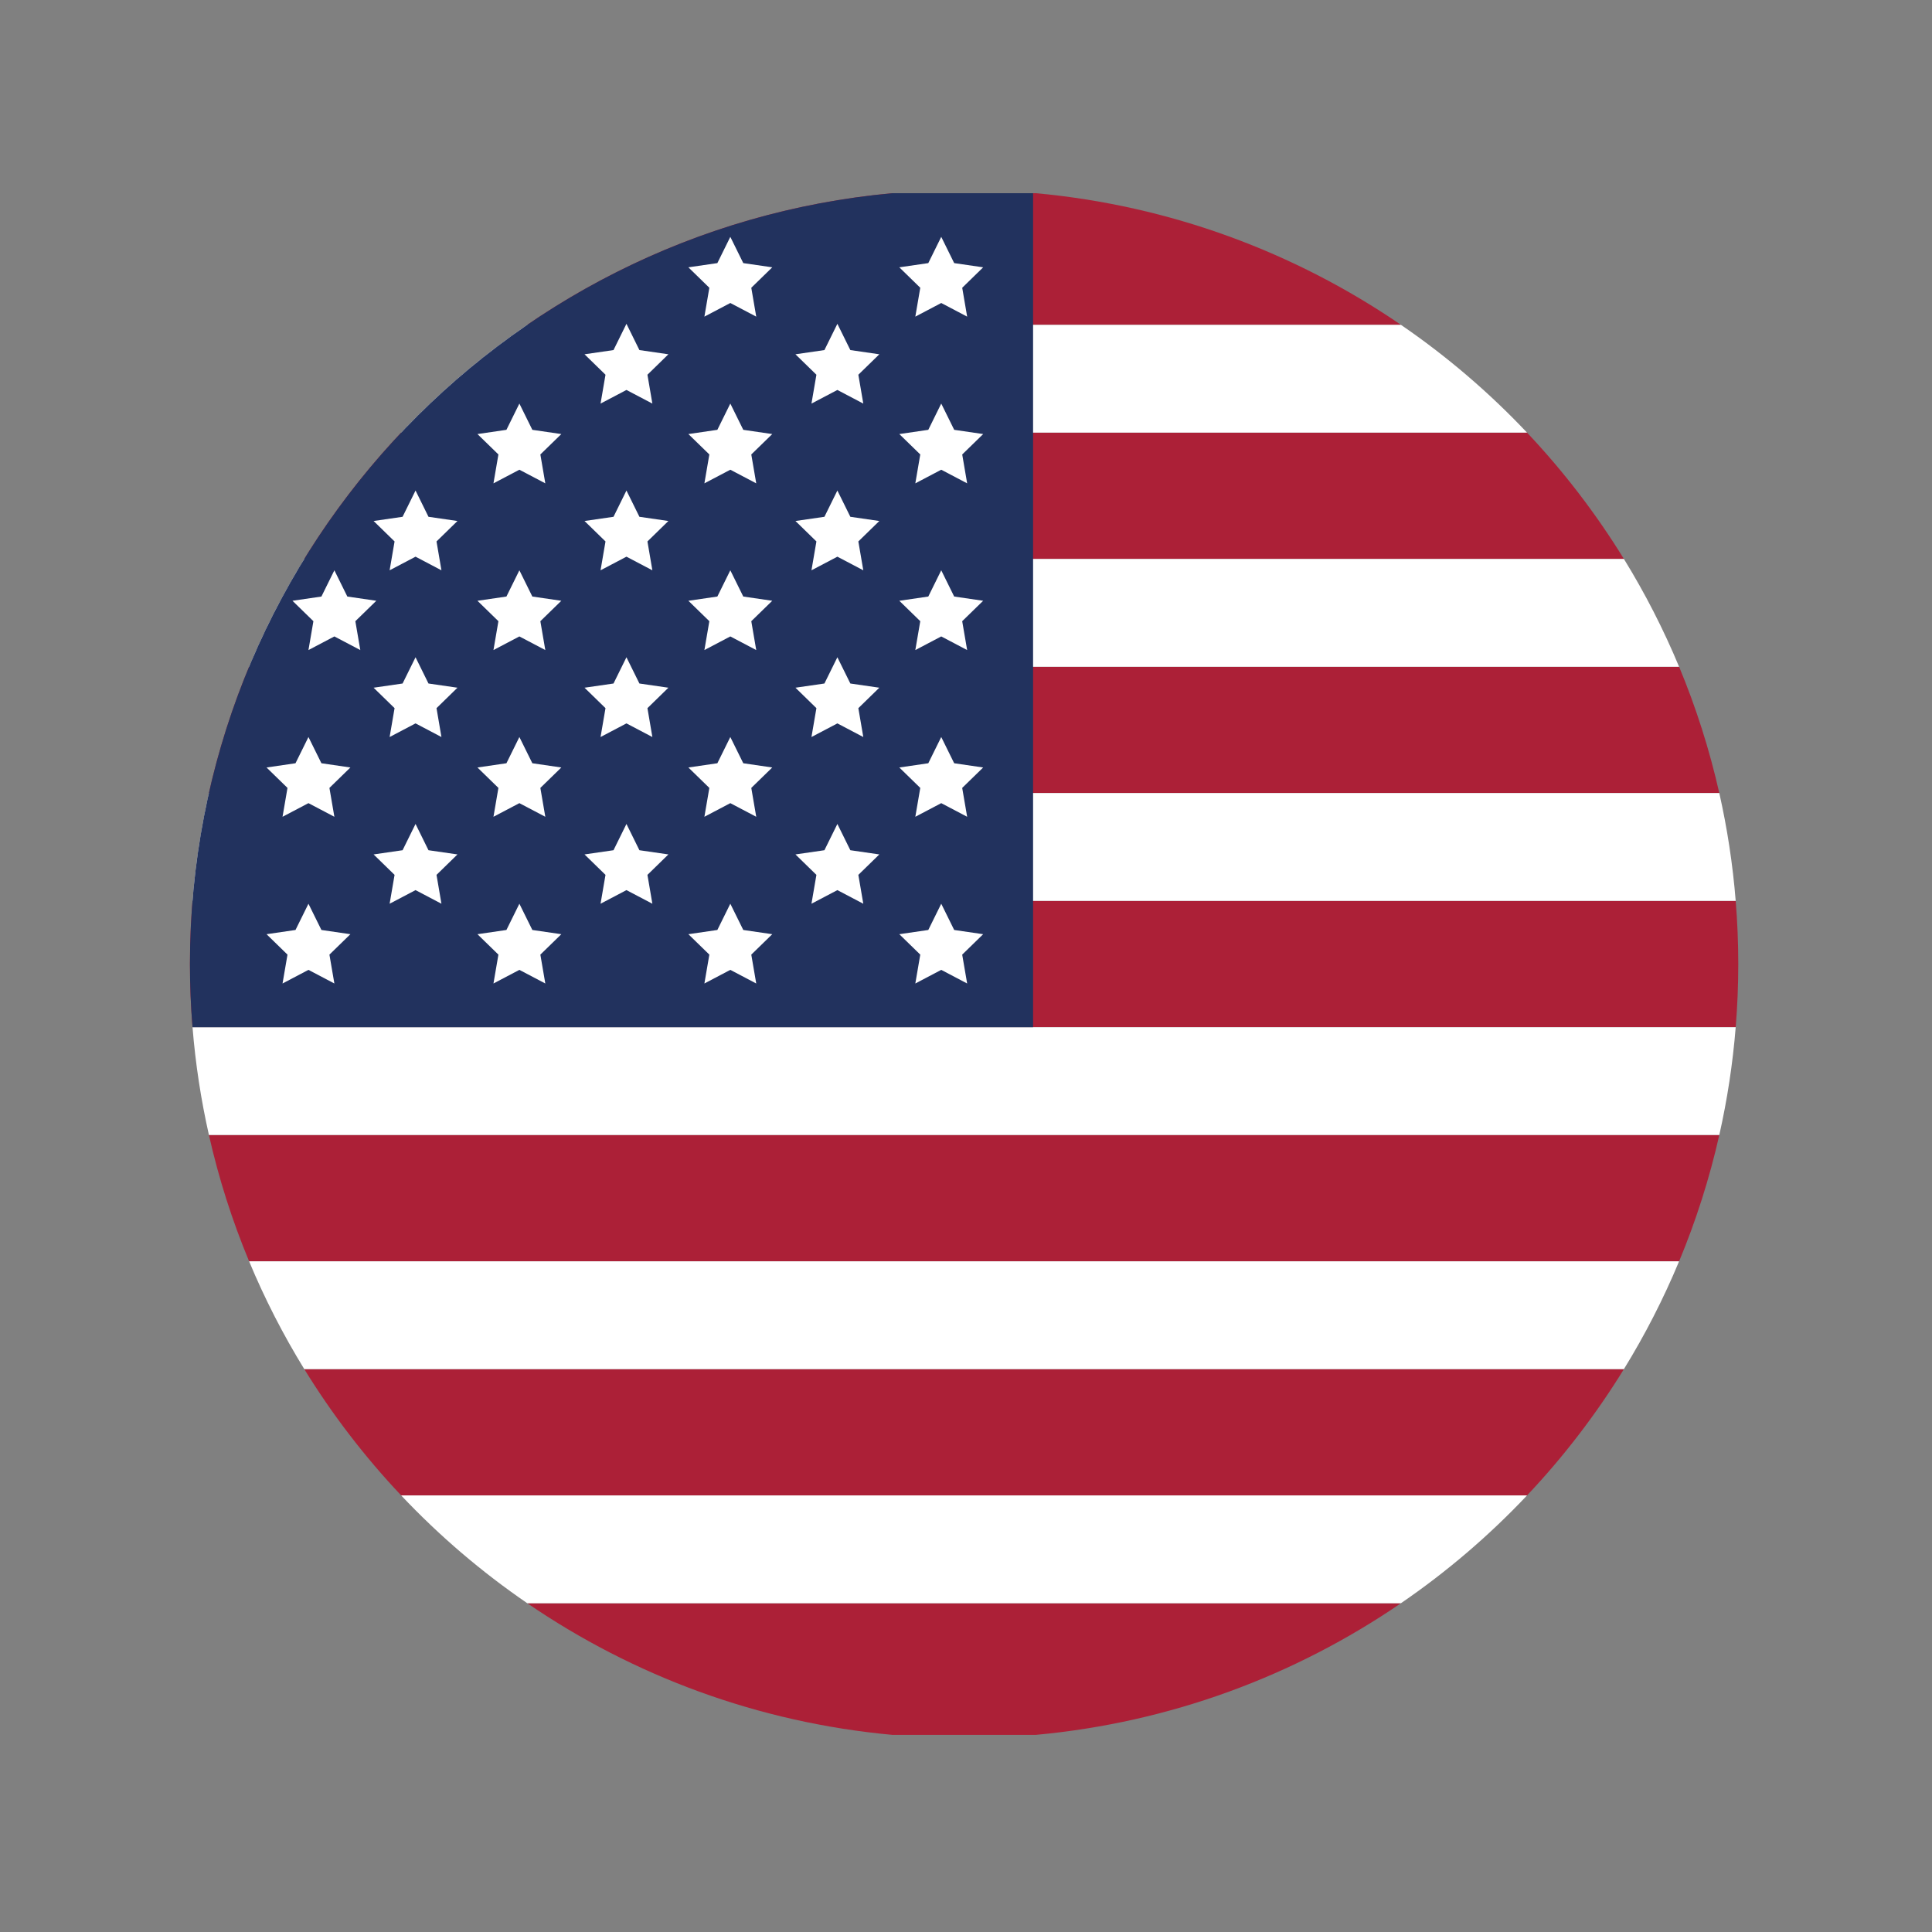 <svg xmlns="http://www.w3.org/2000/svg" xmlns:xlink="http://www.w3.org/1999/xlink" width="500" zoomAndPan="magnify" viewBox="0 0 375 375" height="500" preserveAspectRatio="xMidYMid meet" version="1.0"><rect x="0" y="0" width="375" height="375" fill="#808080" stroke="none"/><defs><clipPath id="ea6f6ed76b"><path d="M 36.746 174 L 337.496 174 L 337.496 200 L 36.746 200 Z M 36.746 174 " clip-rule="nonzero"/></clipPath><clipPath id="3921d6047a"><path d="M 102 311 L 272 311 L 272 336.75 L 102 336.75 Z M 102 311 " clip-rule="nonzero"/></clipPath><clipPath id="aeb63bef5a"><path d="M 102 37.5 L 272 37.5 L 272 64 L 102 64 Z M 102 37.5 " clip-rule="nonzero"/></clipPath><clipPath id="8650cc5bd4"><path d="M 36.746 37.5 L 201 37.5 L 201 200 L 36.746 200 Z M 36.746 37.5 " clip-rule="nonzero"/></clipPath></defs><path fill="#ac2037" d="M 40.551 153.934 L 333.715 153.934 C 331.805 145.465 329.184 137.273 325.914 129.414 L 48.352 129.414 C 45.082 137.273 42.457 145.465 40.551 153.934 " fill-opacity="1" fill-rule="nonzero"/><g clip-path="url(#ea6f6ed76b)"><path fill="#ac2037" d="M 36.867 187.117 C 36.867 191.246 37.039 195.332 37.367 199.375 L 336.898 199.375 C 337.227 195.332 337.398 191.246 337.398 187.117 C 337.398 182.988 337.227 178.902 336.898 174.859 L 37.367 174.859 C 37.039 178.902 36.867 182.988 36.867 187.117 " fill-opacity="1" fill-rule="nonzero"/></g><path fill="#ac2037" d="M 48.352 244.82 L 325.914 244.82 C 329.184 236.961 331.805 228.77 333.715 220.301 L 40.551 220.301 C 42.457 228.77 45.082 236.961 48.352 244.82 " fill-opacity="1" fill-rule="nonzero"/><path fill="#ac2037" d="M 77.867 290.262 L 296.398 290.262 C 303.469 282.777 309.773 274.562 315.199 265.746 L 59.062 265.746 C 64.488 274.562 70.793 282.777 77.867 290.262 " fill-opacity="1" fill-rule="nonzero"/><path fill="#ac2037" d="M 59.062 108.492 L 315.199 108.492 C 309.777 99.676 303.469 91.461 296.398 83.973 L 77.863 83.973 C 70.793 91.461 64.488 99.676 59.062 108.492 " fill-opacity="1" fill-rule="nonzero"/><g clip-path="url(#3921d6047a)"><path fill="#ac2037" d="M 102.348 311.188 C 122.891 325.254 147.105 334.348 173.262 336.742 L 201.004 336.742 C 227.156 334.348 251.371 325.254 271.914 311.188 L 102.348 311.188 " fill-opacity="1" fill-rule="nonzero"/></g><g clip-path="url(#aeb63bef5a)"><path fill="#ac2037" d="M 271.918 63.047 C 251.371 48.98 227.152 39.887 200.996 37.492 L 173.266 37.492 C 147.109 39.887 122.895 48.98 102.348 63.047 L 271.918 63.047 " fill-opacity="1" fill-rule="nonzero"/></g><path fill="#ffffff" d="M 77.863 83.973 L 296.398 83.973 C 289.02 76.16 280.812 69.137 271.918 63.047 L 102.348 63.047 C 93.453 69.137 85.242 76.16 77.863 83.973 " fill-opacity="1" fill-rule="nonzero"/><path fill="#ffffff" d="M 48.352 129.418 L 325.91 129.418 C 322.879 122.133 319.293 115.141 315.199 108.492 L 59.062 108.492 C 54.969 115.141 51.383 122.133 48.352 129.418 " fill-opacity="1" fill-rule="nonzero"/><path fill="#ffffff" d="M 37.367 174.859 L 336.898 174.859 C 336.324 167.73 335.25 160.746 333.715 153.934 L 40.551 153.934 C 39.016 160.746 37.941 167.73 37.367 174.859 " fill-opacity="1" fill-rule="nonzero"/><path fill="#ffffff" d="M 40.551 220.301 L 333.715 220.301 C 335.25 213.488 336.324 206.504 336.898 199.375 L 37.367 199.375 C 37.941 206.504 39.016 213.488 40.551 220.301 " fill-opacity="1" fill-rule="nonzero"/><path fill="#ffffff" d="M 59.062 265.746 L 315.199 265.746 C 319.293 259.094 322.879 252.105 325.91 244.82 L 48.352 244.82 C 51.383 252.105 54.973 259.094 59.062 265.746 " fill-opacity="1" fill-rule="nonzero"/><path fill="#ffffff" d="M 102.348 311.188 L 271.914 311.188 C 280.812 305.098 289.02 298.078 296.398 290.262 L 77.867 290.262 C 85.246 298.078 93.453 305.098 102.348 311.188 " fill-opacity="1" fill-rule="nonzero"/><g clip-path="url(#8650cc5bd4)"><path fill="#22325e" d="M 200.52 37.492 L 173.266 37.492 C 96.777 44.492 36.867 108.805 36.867 187.117 C 36.867 191.246 37.039 195.332 37.367 199.375 L 200.52 199.375 L 200.52 37.492 " fill-opacity="1" fill-rule="nonzero"/></g><path fill="#ffffff" d="M 59.871 175.414 L 62.387 180.508 L 68.012 181.328 L 63.941 185.293 L 64.902 190.895 L 59.871 188.25 L 54.84 190.895 L 55.801 185.293 L 51.734 181.328 L 57.355 180.508 L 59.871 175.414 " fill-opacity="1" fill-rule="nonzero"/><path fill="#ffffff" d="M 59.871 143.055 L 62.387 148.148 L 68.012 148.969 L 63.941 152.934 L 64.902 158.535 L 59.871 155.891 L 54.84 158.535 L 55.801 152.934 L 51.734 148.969 L 57.355 148.148 L 59.871 143.055 " fill-opacity="1" fill-rule="nonzero"/><path fill="#ffffff" d="M 64.902 110.695 L 67.418 115.789 L 73.043 116.609 L 68.973 120.574 L 69.934 126.176 L 64.902 123.531 L 59.871 126.176 L 60.832 120.574 L 56.766 116.609 L 62.387 115.789 L 64.902 110.695 " fill-opacity="1" fill-rule="nonzero"/><path fill="#ffffff" d="M 80.656 159.93 L 83.168 165.027 L 88.793 165.844 L 84.727 169.812 L 85.684 175.414 L 80.656 172.77 L 75.625 175.414 L 76.586 169.812 L 72.516 165.844 L 78.141 165.027 L 80.656 159.93 " fill-opacity="1" fill-rule="nonzero"/><path fill="#ffffff" d="M 80.656 127.574 L 83.168 132.668 L 88.793 133.484 L 84.727 137.453 L 85.684 143.055 L 80.656 140.41 L 75.625 143.055 L 76.586 137.453 L 72.516 133.484 L 78.141 132.668 L 80.656 127.574 " fill-opacity="1" fill-rule="nonzero"/><path fill="#ffffff" d="M 80.656 95.211 L 83.168 100.309 L 88.793 101.125 L 84.727 105.094 L 85.684 110.695 L 80.656 108.051 L 75.625 110.695 L 76.586 105.094 L 72.516 101.125 L 78.141 100.309 L 80.656 95.211 " fill-opacity="1" fill-rule="nonzero"/><path fill="#ffffff" d="M 100.812 175.414 L 103.328 180.508 L 108.953 181.328 L 104.883 185.293 L 105.844 190.895 L 100.812 188.25 L 95.781 190.895 L 96.742 185.293 L 92.672 181.328 L 98.297 180.508 L 100.812 175.414 " fill-opacity="1" fill-rule="nonzero"/><path fill="#ffffff" d="M 100.812 143.055 L 103.328 148.148 L 108.953 148.969 L 104.883 152.934 L 105.844 158.535 L 100.812 155.891 L 95.781 158.535 L 96.742 152.934 L 92.672 148.969 L 98.297 148.148 L 100.812 143.055 " fill-opacity="1" fill-rule="nonzero"/><path fill="#ffffff" d="M 100.812 110.695 L 103.328 115.789 L 108.953 116.609 L 104.883 120.574 L 105.844 126.176 L 100.812 123.531 L 95.781 126.176 L 96.742 120.574 L 92.672 116.609 L 98.297 115.789 L 100.812 110.695 " fill-opacity="1" fill-rule="nonzero"/><path fill="#ffffff" d="M 100.812 78.332 L 103.328 83.43 L 108.953 84.25 L 104.883 88.211 L 105.844 93.816 L 100.812 91.172 L 95.781 93.816 L 96.742 88.211 L 92.672 84.25 L 98.297 83.43 L 100.812 78.332 " fill-opacity="1" fill-rule="nonzero"/><path fill="#ffffff" d="M 121.594 159.93 L 124.109 165.027 L 129.734 165.844 L 125.668 169.812 L 126.625 175.414 L 121.594 172.77 L 116.566 175.414 L 117.527 169.812 L 113.457 165.844 L 119.082 165.027 L 121.594 159.93 " fill-opacity="1" fill-rule="nonzero"/><path fill="#ffffff" d="M 121.594 127.574 L 124.109 132.668 L 129.734 133.484 L 125.668 137.453 L 126.625 143.055 L 121.594 140.41 L 116.566 143.055 L 117.527 137.453 L 113.457 133.484 L 119.082 132.668 L 121.594 127.574 " fill-opacity="1" fill-rule="nonzero"/><path fill="#ffffff" d="M 121.594 95.211 L 124.109 100.309 L 129.734 101.125 L 125.668 105.094 L 126.625 110.695 L 121.594 108.051 L 116.566 110.695 L 117.527 105.094 L 113.457 101.125 L 119.082 100.309 L 121.594 95.211 " fill-opacity="1" fill-rule="nonzero"/><path fill="#ffffff" d="M 121.594 62.852 L 124.109 67.949 L 129.734 68.766 L 125.668 72.734 L 126.625 78.336 L 121.594 75.691 L 116.566 78.336 L 117.527 72.734 L 113.457 68.766 L 119.082 67.949 L 121.594 62.852 " fill-opacity="1" fill-rule="nonzero"/><path fill="#ffffff" d="M 141.754 175.414 L 144.27 180.508 L 149.895 181.328 L 145.824 185.293 L 146.785 190.895 L 141.754 188.25 L 136.723 190.895 L 137.684 185.293 L 133.613 181.328 L 139.238 180.508 L 141.754 175.414 " fill-opacity="1" fill-rule="nonzero"/><path fill="#ffffff" d="M 141.754 143.055 L 144.27 148.148 L 149.895 148.969 L 145.824 152.934 L 146.785 158.535 L 141.754 155.891 L 136.723 158.535 L 137.684 152.934 L 133.613 148.969 L 139.238 148.148 L 141.754 143.055 " fill-opacity="1" fill-rule="nonzero"/><path fill="#ffffff" d="M 141.754 110.695 L 144.27 115.789 L 149.895 116.609 L 145.824 120.574 L 146.785 126.176 L 141.754 123.531 L 136.723 126.176 L 137.684 120.574 L 133.613 116.609 L 139.238 115.789 L 141.754 110.695 " fill-opacity="1" fill-rule="nonzero"/><path fill="#ffffff" d="M 141.754 78.332 L 144.27 83.43 L 149.895 84.25 L 145.824 88.211 L 146.785 93.816 L 141.754 91.172 L 136.723 93.816 L 137.684 88.211 L 133.613 84.25 L 139.238 83.43 L 141.754 78.332 " fill-opacity="1" fill-rule="nonzero"/><path fill="#ffffff" d="M 141.754 45.973 L 144.27 51.07 L 149.895 51.887 L 145.824 55.855 L 146.785 61.457 L 141.754 58.812 L 136.723 61.457 L 137.684 55.855 L 133.613 51.887 L 139.238 51.07 L 141.754 45.973 " fill-opacity="1" fill-rule="nonzero"/><path fill="#ffffff" d="M 162.535 159.93 L 165.051 165.027 L 170.676 165.844 L 166.605 169.812 L 167.566 175.414 L 162.535 172.77 L 157.504 175.414 L 158.465 169.812 L 154.398 165.844 L 160.02 165.027 L 162.535 159.93 " fill-opacity="1" fill-rule="nonzero"/><path fill="#ffffff" d="M 162.535 127.574 L 165.051 132.668 L 170.676 133.484 L 166.605 137.453 L 167.566 143.055 L 162.535 140.41 L 157.504 143.055 L 158.465 137.453 L 154.398 133.484 L 160.02 132.668 L 162.535 127.574 " fill-opacity="1" fill-rule="nonzero"/><path fill="#ffffff" d="M 162.535 95.211 L 165.051 100.309 L 170.676 101.125 L 166.605 105.094 L 167.566 110.695 L 162.535 108.051 L 157.504 110.695 L 158.465 105.094 L 154.398 101.125 L 160.02 100.309 L 162.535 95.211 " fill-opacity="1" fill-rule="nonzero"/><path fill="#ffffff" d="M 162.535 62.852 L 165.051 67.949 L 170.676 68.766 L 166.605 72.734 L 167.566 78.336 L 162.535 75.691 L 157.504 78.336 L 158.465 72.734 L 154.395 68.766 L 160.02 67.949 L 162.535 62.852 " fill-opacity="1" fill-rule="nonzero"/><path fill="#ffffff" d="M 182.695 175.414 L 185.207 180.508 L 190.832 181.328 L 186.762 185.293 L 187.723 190.895 L 182.695 188.25 L 177.664 190.895 L 178.625 185.293 L 174.555 181.328 L 180.18 180.508 L 182.695 175.414 " fill-opacity="1" fill-rule="nonzero"/><path fill="#ffffff" d="M 182.695 143.055 L 185.207 148.148 L 190.832 148.969 L 186.762 152.934 L 187.723 158.535 L 182.695 155.891 L 177.664 158.535 L 178.625 152.934 L 174.555 148.969 L 180.18 148.148 L 182.695 143.055 " fill-opacity="1" fill-rule="nonzero"/><path fill="#ffffff" d="M 182.695 110.695 L 185.207 115.789 L 190.832 116.609 L 186.762 120.574 L 187.723 126.176 L 182.695 123.531 L 177.664 126.176 L 178.625 120.574 L 174.555 116.609 L 180.18 115.789 L 182.695 110.695 " fill-opacity="1" fill-rule="nonzero"/><path fill="#ffffff" d="M 182.695 78.332 L 185.211 83.43 L 190.836 84.25 L 186.766 88.211 L 187.723 93.816 L 182.695 91.172 L 177.664 93.816 L 178.625 88.211 L 174.555 84.25 L 180.18 83.43 L 182.695 78.332 " fill-opacity="1" fill-rule="nonzero"/><path fill="#ffffff" d="M 182.695 45.973 L 185.207 51.07 L 190.832 51.887 L 186.766 55.855 L 187.723 61.457 L 182.695 58.812 L 177.664 61.457 L 178.625 55.855 L 174.555 51.887 L 180.18 51.07 L 182.695 45.973 " fill-opacity="1" fill-rule="nonzero"/></svg>